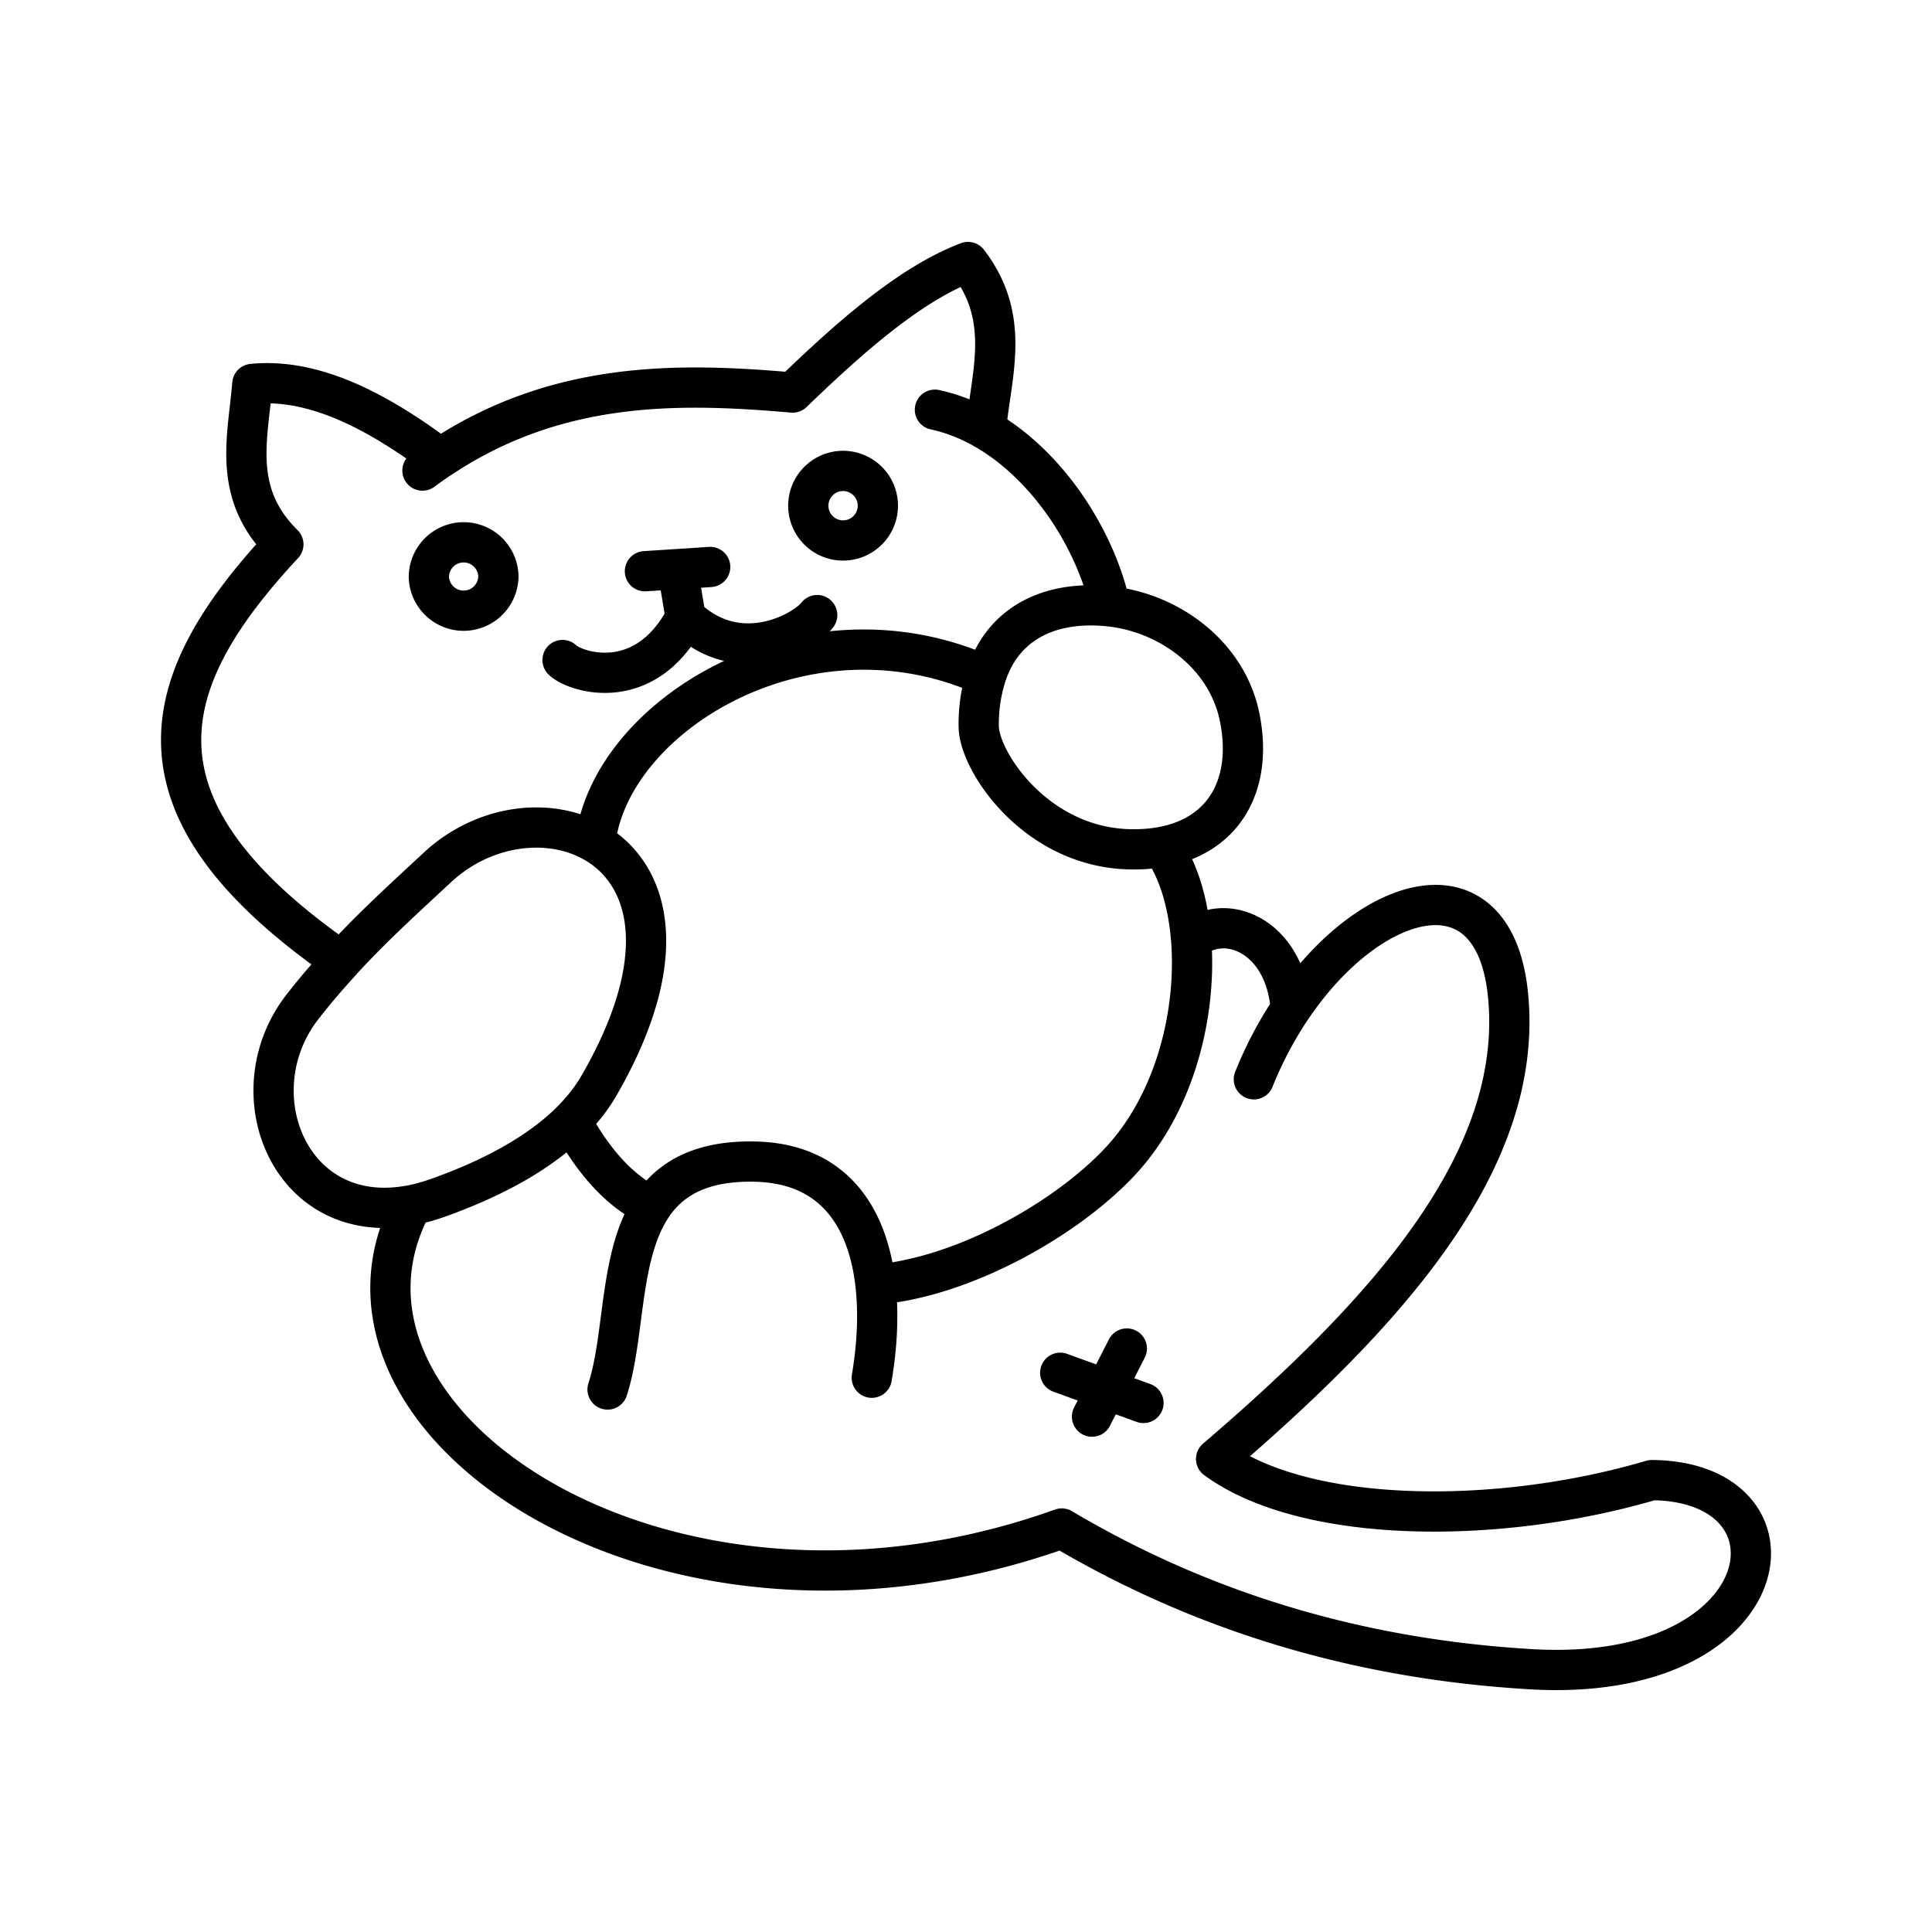 <svg xmlns="http://www.w3.org/2000/svg" width="1em" height="1em" viewBox="0 0 48 48"><path fill="none" stroke="currentColor" stroke-linecap="round" stroke-linejoin="round" d="m16.834 14.14l.81-.054m-.61 1.249c-1.02 1.936-2.756 1.363-3.058 1.063m2.047-2.206l.811-.053l.2 1.196c1.334 1.276 2.956.357 3.269-.053m1.507-2.718a.864.864 0 0 1-.863.864h0a.864.864 0 1 1 .863-.864m-9.428 1.774a.864.864 0 0 1-1.727 0h0a.864.864 0 0 1 1.728 0m15.613 19.166l-.865 1.692m-.79-1.09l2.068.75m2.743-8.041a9.5 9.5 0 0 1 .917-1.745m-5.69 12.906c3.508 2.078 7.38 3.244 11.652 3.495c6.22.367 7.008-4.666 3.008-4.698c-3.847 1.135-8.617 1.09-10.825-.526c4.289-3.674 7.64-7.429 7.255-11.5c-.328-3.468-3.43-2.62-5.399.322c-.139-1.844-1.65-2.425-2.475-1.71c-.071-.924-.318-1.745-.723-2.316M15.095 34.522c.434-1.34.282-3.313 1.093-4.542m5.564 1.936c.082.732.04 1.53-.093 2.313m2.836-23.55a4.3 4.3 0 0 0-1.267-.5m-12.291 1.204c2.93-1.954 5.994-1.87 8.755-1.63m7.894 5.314c-1.366-.153-2.635.315-3.09 1.729m0 0a4 4 0 0 0-.18 1.248c0 .848 1.39 2.985 3.722 3.056q.45.012.833-.059m0 0c1.55-.285 2.26-1.557 1.93-3.21c-.31-1.556-1.74-2.599-3.215-2.764c-.37-1.67-1.536-3.483-3.092-4.39c.138-1.414.631-2.765-.444-4.167c-1.434.544-2.923 1.858-4.358 3.243M14.789 20.94c-1.125-.66-2.767-.463-3.921.61c-.812.756-1.605 1.472-2.388 2.325c-5.541-3.84-4.585-6.973-1.44-10.35m3.456-1.834q.22-.163.44-.31c-1.327-.99-3-2.01-4.667-1.842c-.107 1.336-.518 2.713.771 3.986m7.154 14.328c.27-.27.503-.563.687-.881c1.86-3.22 1.254-5.24-.092-6.032c.346-3.152 5.22-6.166 9.706-4.146M10.233 29.94q.306-.06.635-.176c1.257-.447 2.478-1.064 3.326-1.91c.51.925 1.13 1.697 1.993 2.126m0 0c.458-.693 1.224-1.15 2.575-1.12c1.95.044 2.8 1.38 2.99 3.056c2.14-.172 4.709-1.6 6.073-3.055c1.364-1.457 1.91-3.677 1.77-5.503m-21.115.52c-.32.35-.642.722-.96 1.13c-1.67 2.134-.316 5.526 2.713 4.932c-2.855 5.353 6.226 11.589 16.146 8.035"/></svg>